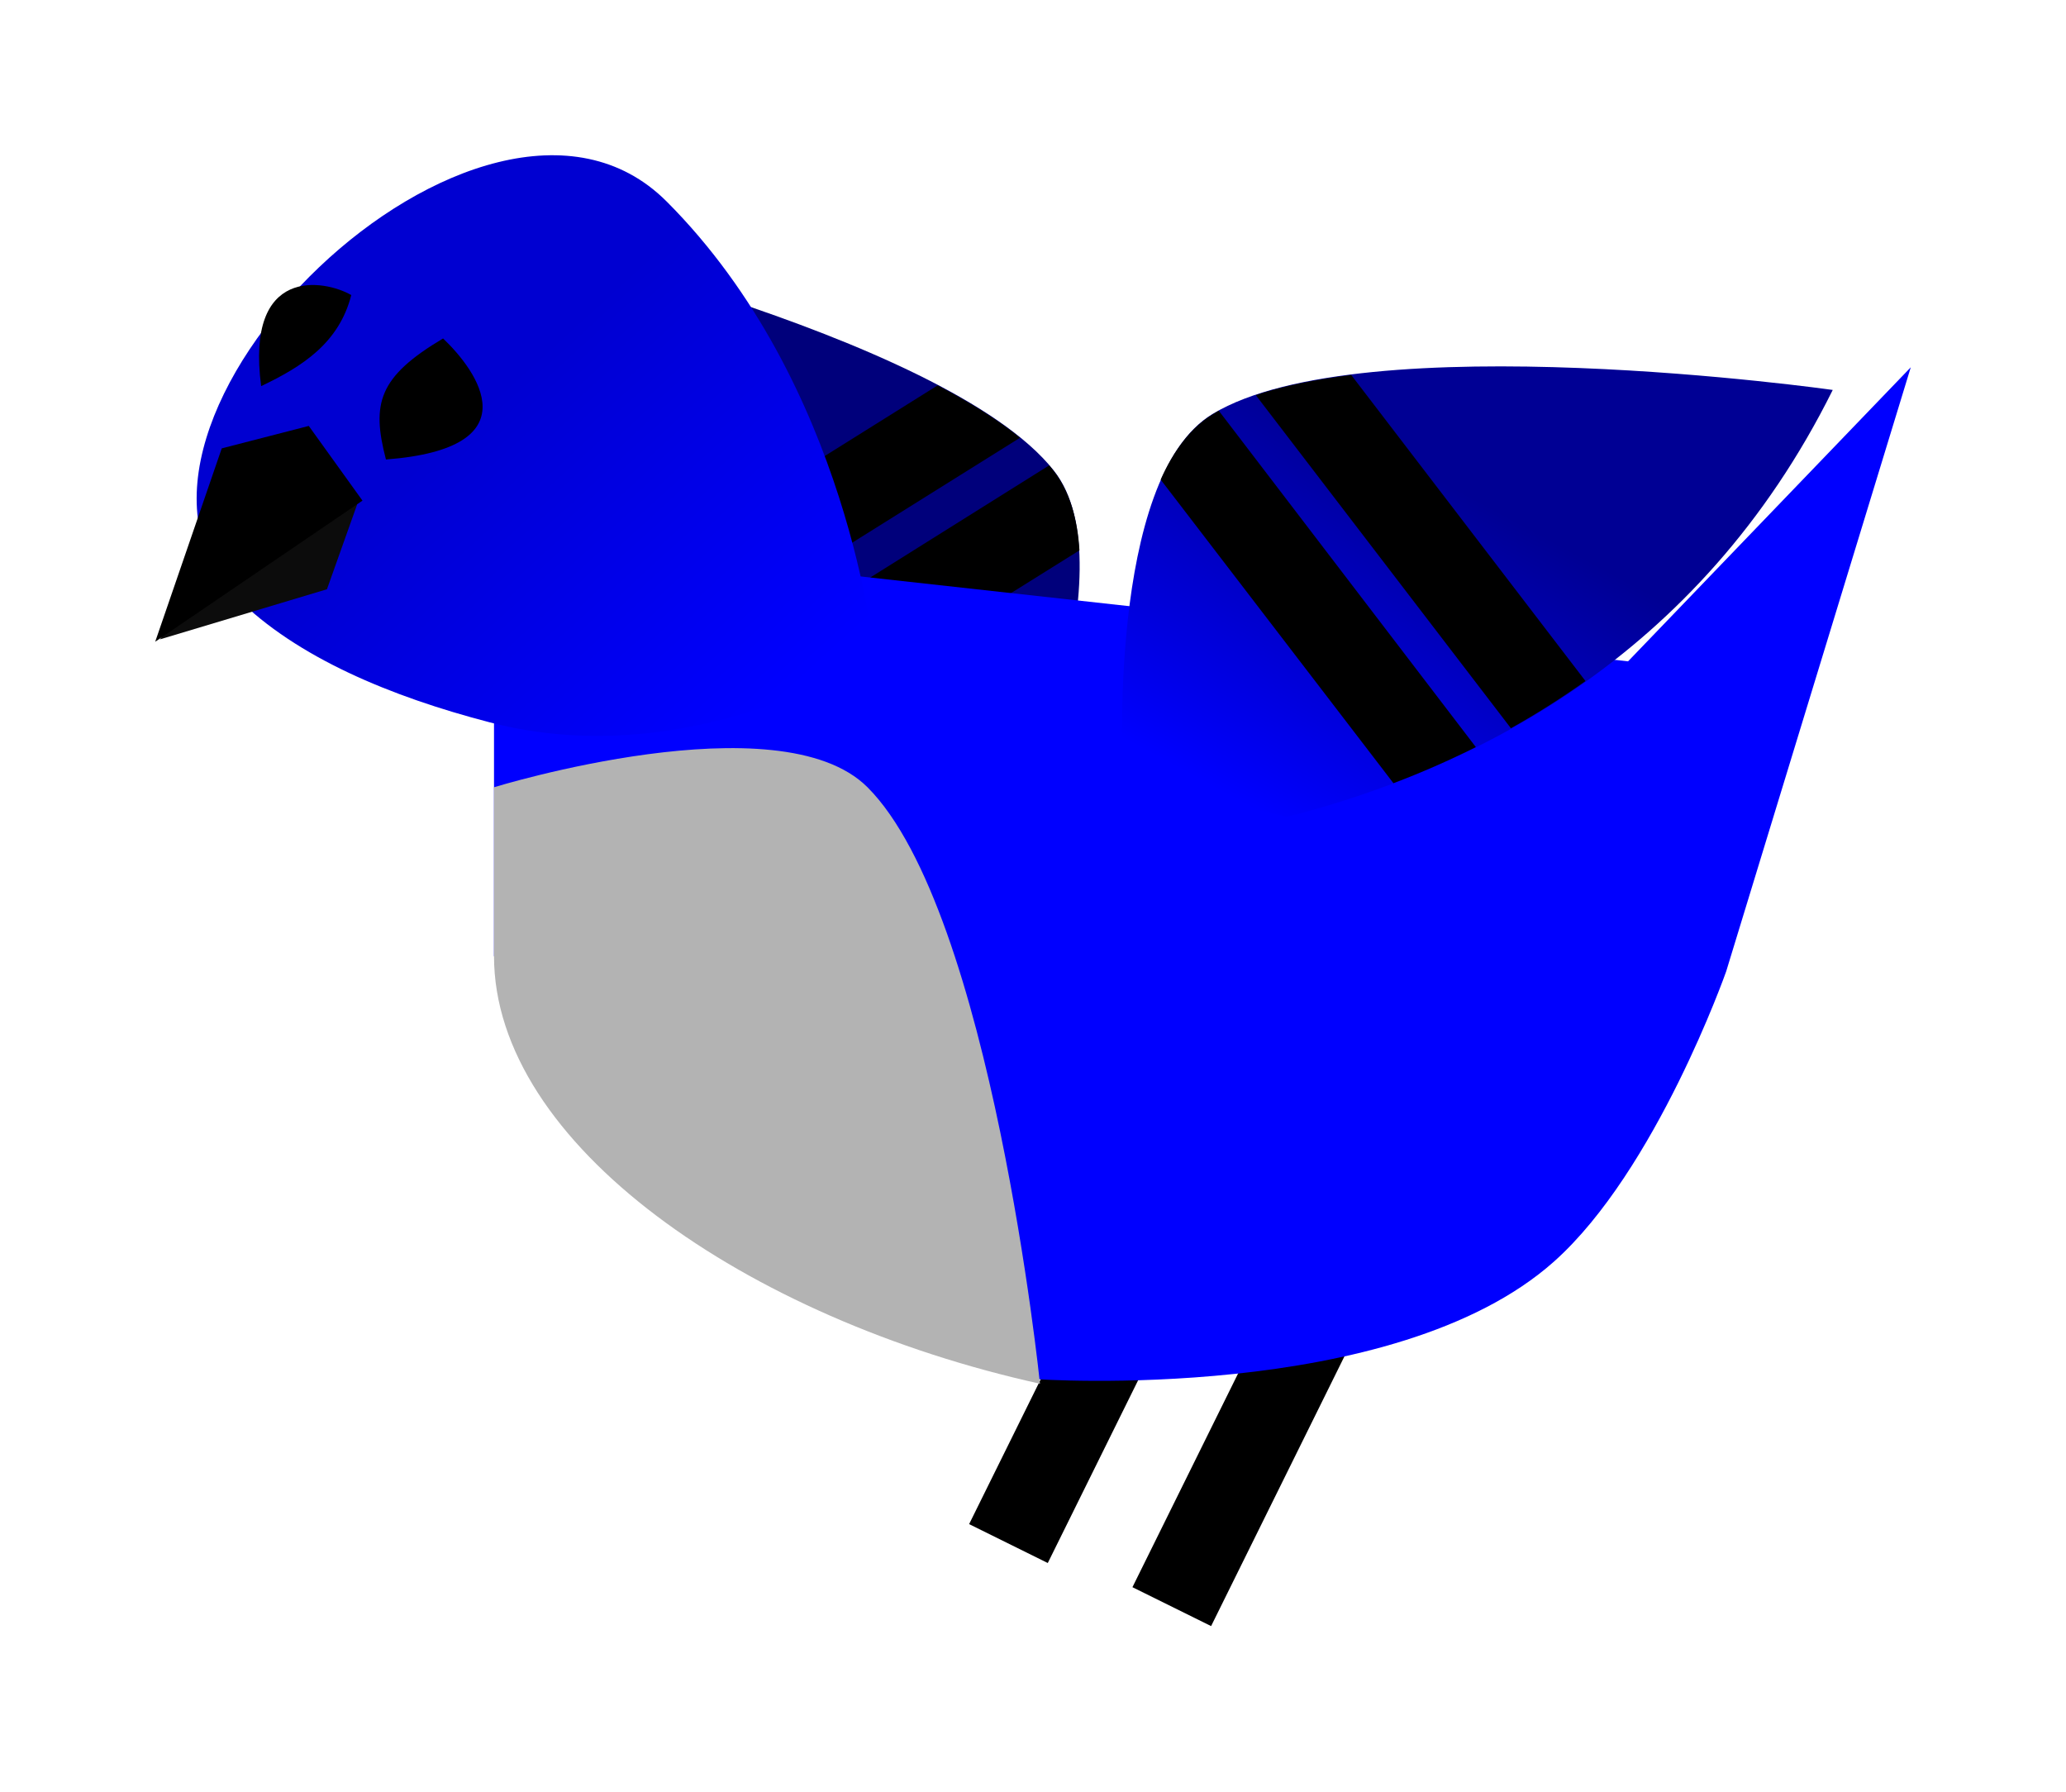 <?xml version="1.0" encoding="UTF-8" standalone="no"?>
<!-- Created with Inkscape (http://www.inkscape.org/) -->

<svg
   xmlns:dc="http://purl.org/dc/elements/1.1/"
   xmlns:cc="http://creativecommons.org/ns#"
   xmlns:rdf="http://www.w3.org/1999/02/22-rdf-syntax-ns#"
   xmlns:svg="http://www.w3.org/2000/svg"
   xmlns="http://www.w3.org/2000/svg"
   xmlns:xlink="http://www.w3.org/1999/xlink"
   xmlns:sodipodi="http://sodipodi.sourceforge.net/DTD/sodipodi-0.dtd"
   xmlns:inkscape="http://www.inkscape.org/namespaces/inkscape"
   width="66.55"
   height="57.717"
   id="svg2"
   version="1.1"
   inkscape:version="0.48.0 r9654"
   sodipodi:docname="bluebird.svg"
   inkscape:export-filename="C:\Users\Jake\Documents\FlashDevelop\HumphreyRemastered\lib\art\decals\bluebird.png"
   inkscape:export-xdpi="90.759377"
   inkscape:export-ydpi="90.759377">
  <defs
     id="defs4">
    <linearGradient
       inkscape:collect="always"
       id="linearGradient5077">
      <stop
         style="stop-color:#000094;stop-opacity:1"
         offset="0"
         id="stop5079" />
      <stop
         style="stop-color:#0000ff;stop-opacity:1"
         offset="1"
         id="stop5081" />
    </linearGradient>
    <linearGradient
       inkscape:collect="always"
       id="linearGradient5061">
      <stop
         style="stop-color:#0000d1;stop-opacity:1"
         offset="0"
         id="stop5063" />
      <stop
         style="stop-color:#0000ff;stop-opacity:1"
         offset="1"
         id="stop5065" />
    </linearGradient>
    <linearGradient
       inkscape:collect="always"
       xlink:href="#linearGradient5061"
       id="linearGradient5067"
       x1="438.747"
       y1="489.757"
       x2="447.839"
       y2="499.732"
       gradientUnits="userSpaceOnUse" />
    <linearGradient
       inkscape:collect="always"
       xlink:href="#linearGradient5077"
       id="linearGradient5083"
       x1="466.156"
       y1="504.63"
       x2="455.64"
       y2="510.822"
       gradientUnits="userSpaceOnUse" />
  </defs>
  <sodipodi:namedview
     id="base"
     pagecolor="#ffffff"
     bordercolor="#666666"
     borderopacity="1.0"
     inkscape:pageopacity="0.0"
     inkscape:pageshadow="2"
     inkscape:zoom="5.6"
     inkscape:cx="41.428921"
     inkscape:cy="19.820514"
     inkscape:document-units="px"
     inkscape:current-layer="layer1"
     showgrid="false"
     showguides="true"
     inkscape:guide-bbox="true"
     fit-margin-top="5"
     fit-margin-left="5"
     fit-margin-right="5"
     fit-margin-bottom="5"
     inkscape:window-width="1440"
     inkscape:window-height="838"
     inkscape:window-x="-8"
     inkscape:window-y="-8"
     inkscape:window-maximized="1" />
  <g
     inkscape:label="Layer 1"
     inkscape:groupmode="layer"
     id="layer1"
     transform="translate(-421.155,-478.548)">
    <g
       transform="matrix(-0.621,-0.784,-0.784,0.621,1135.712,544.776)"
       id="g5033"
       inkscape:transform-center-x="3.9469337"
       inkscape:transform-center-y="3.4357612">
      <path
         sodipodi:nodetypes="cccsc"
         inkscape:connector-curvature="0"
         id="path5035"
         d="m 454.059,510.241 3.845,3.845 c 5.792,1.752 13.989,2.521 22.175,-2.697 0,0 -11.867,-9.655 -17.512,-9.655 -4.01,0 -8.507,8.507 -8.507,8.507 z"
         style="fill:#00007b;fill-opacity:1;stroke:none" />
      <path
         inkscape:connector-curvature="0"
         style="fill:#000000;fill-opacity:1;stroke:none"
         d="m 49.438,27.5 1.5,13.438 c 0.928,0.031 1.873,0.011 2.844,-0.062 l -1.375,-12.344 C 51.356,28.067 50.351,27.701 49.438,27.5 z"
         transform="translate(414.63,474.432)"
         id="path5037" />
      <path
         inkscape:connector-curvature="0"
         style="fill:#000000;fill-opacity:1;stroke:none"
         d="m 47.938,27.312 c -0.832,0 -1.702,0.357 -2.531,0.938 l 1.375,12.25 c 0.922,0.169 1.883,0.295 2.875,0.375 l -1.5,-13.562 c -0.074,-0.003 -0.146,0 -0.219,0 z"
         transform="translate(414.63,474.432)"
         id="path5039" />
    </g>
    <rect
       style="fill:#000000;fill-opacity:1;stroke:none"
       id="rect4498"
       width="10.031"
       height="2.828"
       x="-272.613"
       y="639.665"
       transform="matrix(0.443,-0.896,0.896,0.443,0,0)"
       inkscape:export-filename="C:\Users\Jake\Desktop\LD\Humphrey's Tiny Adventure\lib\forest\bluejay.png"
       inkscape:export-xdpi="90.759377"
       inkscape:export-ydpi="90.759377" />
    <rect
       y="645.284"
       x="-272.102"
       height="2.828"
       width="10.031"
       id="rect4500"
       style="fill:#000000;fill-opacity:1;stroke:none"
       transform="matrix(0.443,-0.896,0.896,0.443,0,0)"
       inkscape:export-filename="C:\Users\Jake\Desktop\LD\Humphrey's Tiny Adventure\lib\forest\bluejay.png"
       inkscape:export-xdpi="90.759377"
       inkscape:export-ydpi="90.759377" />
    <path
       style="fill:#0000ff;fill-opacity:1;stroke:none"
       d="m 22.438,21.375 0,13.531 c 3.816,7.127 9.883,11.349 17.438,13.625 0,0 11.548,0.816 16.709,-3.788 3.287,-2.932 5.543,-9.34 5.543,-9.34 l 5.947,-19.458 -9.107,9.47 z"
       id="rect4484"
       transform="translate(414.63,474.432)"
       inkscape:connector-curvature="0"
       sodipodi:nodetypes="cccscccc" />
    <path
       style="fill:#b3b3b3;fill-opacity:1;stroke:none"
       d="m 22.438,29.469 0,5.438 c 0,6.051 8.109,11.675 17.587,13.773 0,0 -1.564,-15.218 -5.556,-19.21 -2.836,-2.836 -12.031,0 -12.031,0 z"
       transform="translate(414.63,474.432)"
       id="rect4488"
       inkscape:connector-curvature="0"
       sodipodi:nodetypes="cscsc" />
    <path
       style="fill:url(#linearGradient5067);fill-opacity:1;stroke:none"
       d="m 442.623,485.031 c 5.888,5.888 6.695,14.626 6.695,14.626 0,0 -5.812,3.862 -12.381,2.156 -3.201,-0.831 -6.231,-2.097 -8.162,-4.025 -5.477,-5.467 7.959,-18.645 13.847,-12.757 z"
       id="rect4482"
       inkscape:connector-curvature="0"
       sodipodi:nodetypes="scsss" />
    <path
       style="fill:#000000;fill-opacity:1;stroke:none"
       d="m 432.47,488.051 c -0.395,1.55 -1.585,2.305 -2.903,2.932 -0.512,-3.883 2.039,-3.431 2.903,-2.932 z"
       id="rect4504"
       inkscape:connector-curvature="0"
       sodipodi:nodetypes="ccc" />
    <g
       id="g5028"
       transform="matrix(0.856,-0.516,0.516,0.856,-194.633,301.078)">
      <path
         style="fill:url(#linearGradient5083);fill-opacity:1;stroke:none"
         d="m 454.059,510.241 3.845,3.845 c 5.792,1.752 13.989,2.521 22.175,-2.697 0,0 -11.867,-9.655 -17.512,-9.655 -4.01,0 -8.507,8.507 -8.507,8.507 z"
         id="path5020"
         inkscape:connector-curvature="0"
         sodipodi:nodetypes="cccsc" />
      <path
         id="rect4492"
         transform="translate(414.63,474.432)"
         d="m 49.438,27.5 1.5,13.438 c 0.928,0.031 1.873,0.011 2.844,-0.062 l -1.375,-12.344 C 51.356,28.067 50.351,27.701 49.438,27.5 z"
         style="fill:#000000;fill-opacity:1;stroke:none"
         inkscape:connector-curvature="0" />
      <path
         id="rect4494"
         transform="translate(414.63,474.432)"
         d="m 47.938,27.312 c -0.832,0 -1.702,0.357 -2.531,0.938 l 1.375,12.25 c 0.922,0.169 1.883,0.295 2.875,0.375 l -1.5,-13.562 c -0.074,-0.003 -0.146,0 -0.219,0 z"
         style="fill:#000000;fill-opacity:1;stroke:none"
         inkscape:connector-curvature="0" />
    </g>
    <path
       sodipodi:nodetypes="ccc"
       inkscape:connector-curvature="0"
       id="path5059"
       d="m 435.427,489.448 c -2.081,1.239 -2.311,2.09 -1.84,3.898 4.752,-0.363 2.936,-2.857 1.84,-3.898 z"
       style="fill:#000000;fill-opacity:1;stroke:none" />
    <path
       sodipodi:nodetypes="ccccc"
       inkscape:connector-curvature="0"
       id="path5018"
       d="m 432.658,494.798 -0.971,2.727 -5.383,1.615 4.776,-6.242 z"
       style="fill:#0c0c0c;fill-opacity:1;stroke:none" />
    <path
       style="fill:#000000;fill-opacity:1;stroke:none"
       d="m 431.101,492.265 -2.803,0.723 -2.144,6.228 6.677,-4.545 z"
       id="rect4490"
       inkscape:connector-curvature="0"
       sodipodi:nodetypes="ccccc" />
  </g>
</svg>

